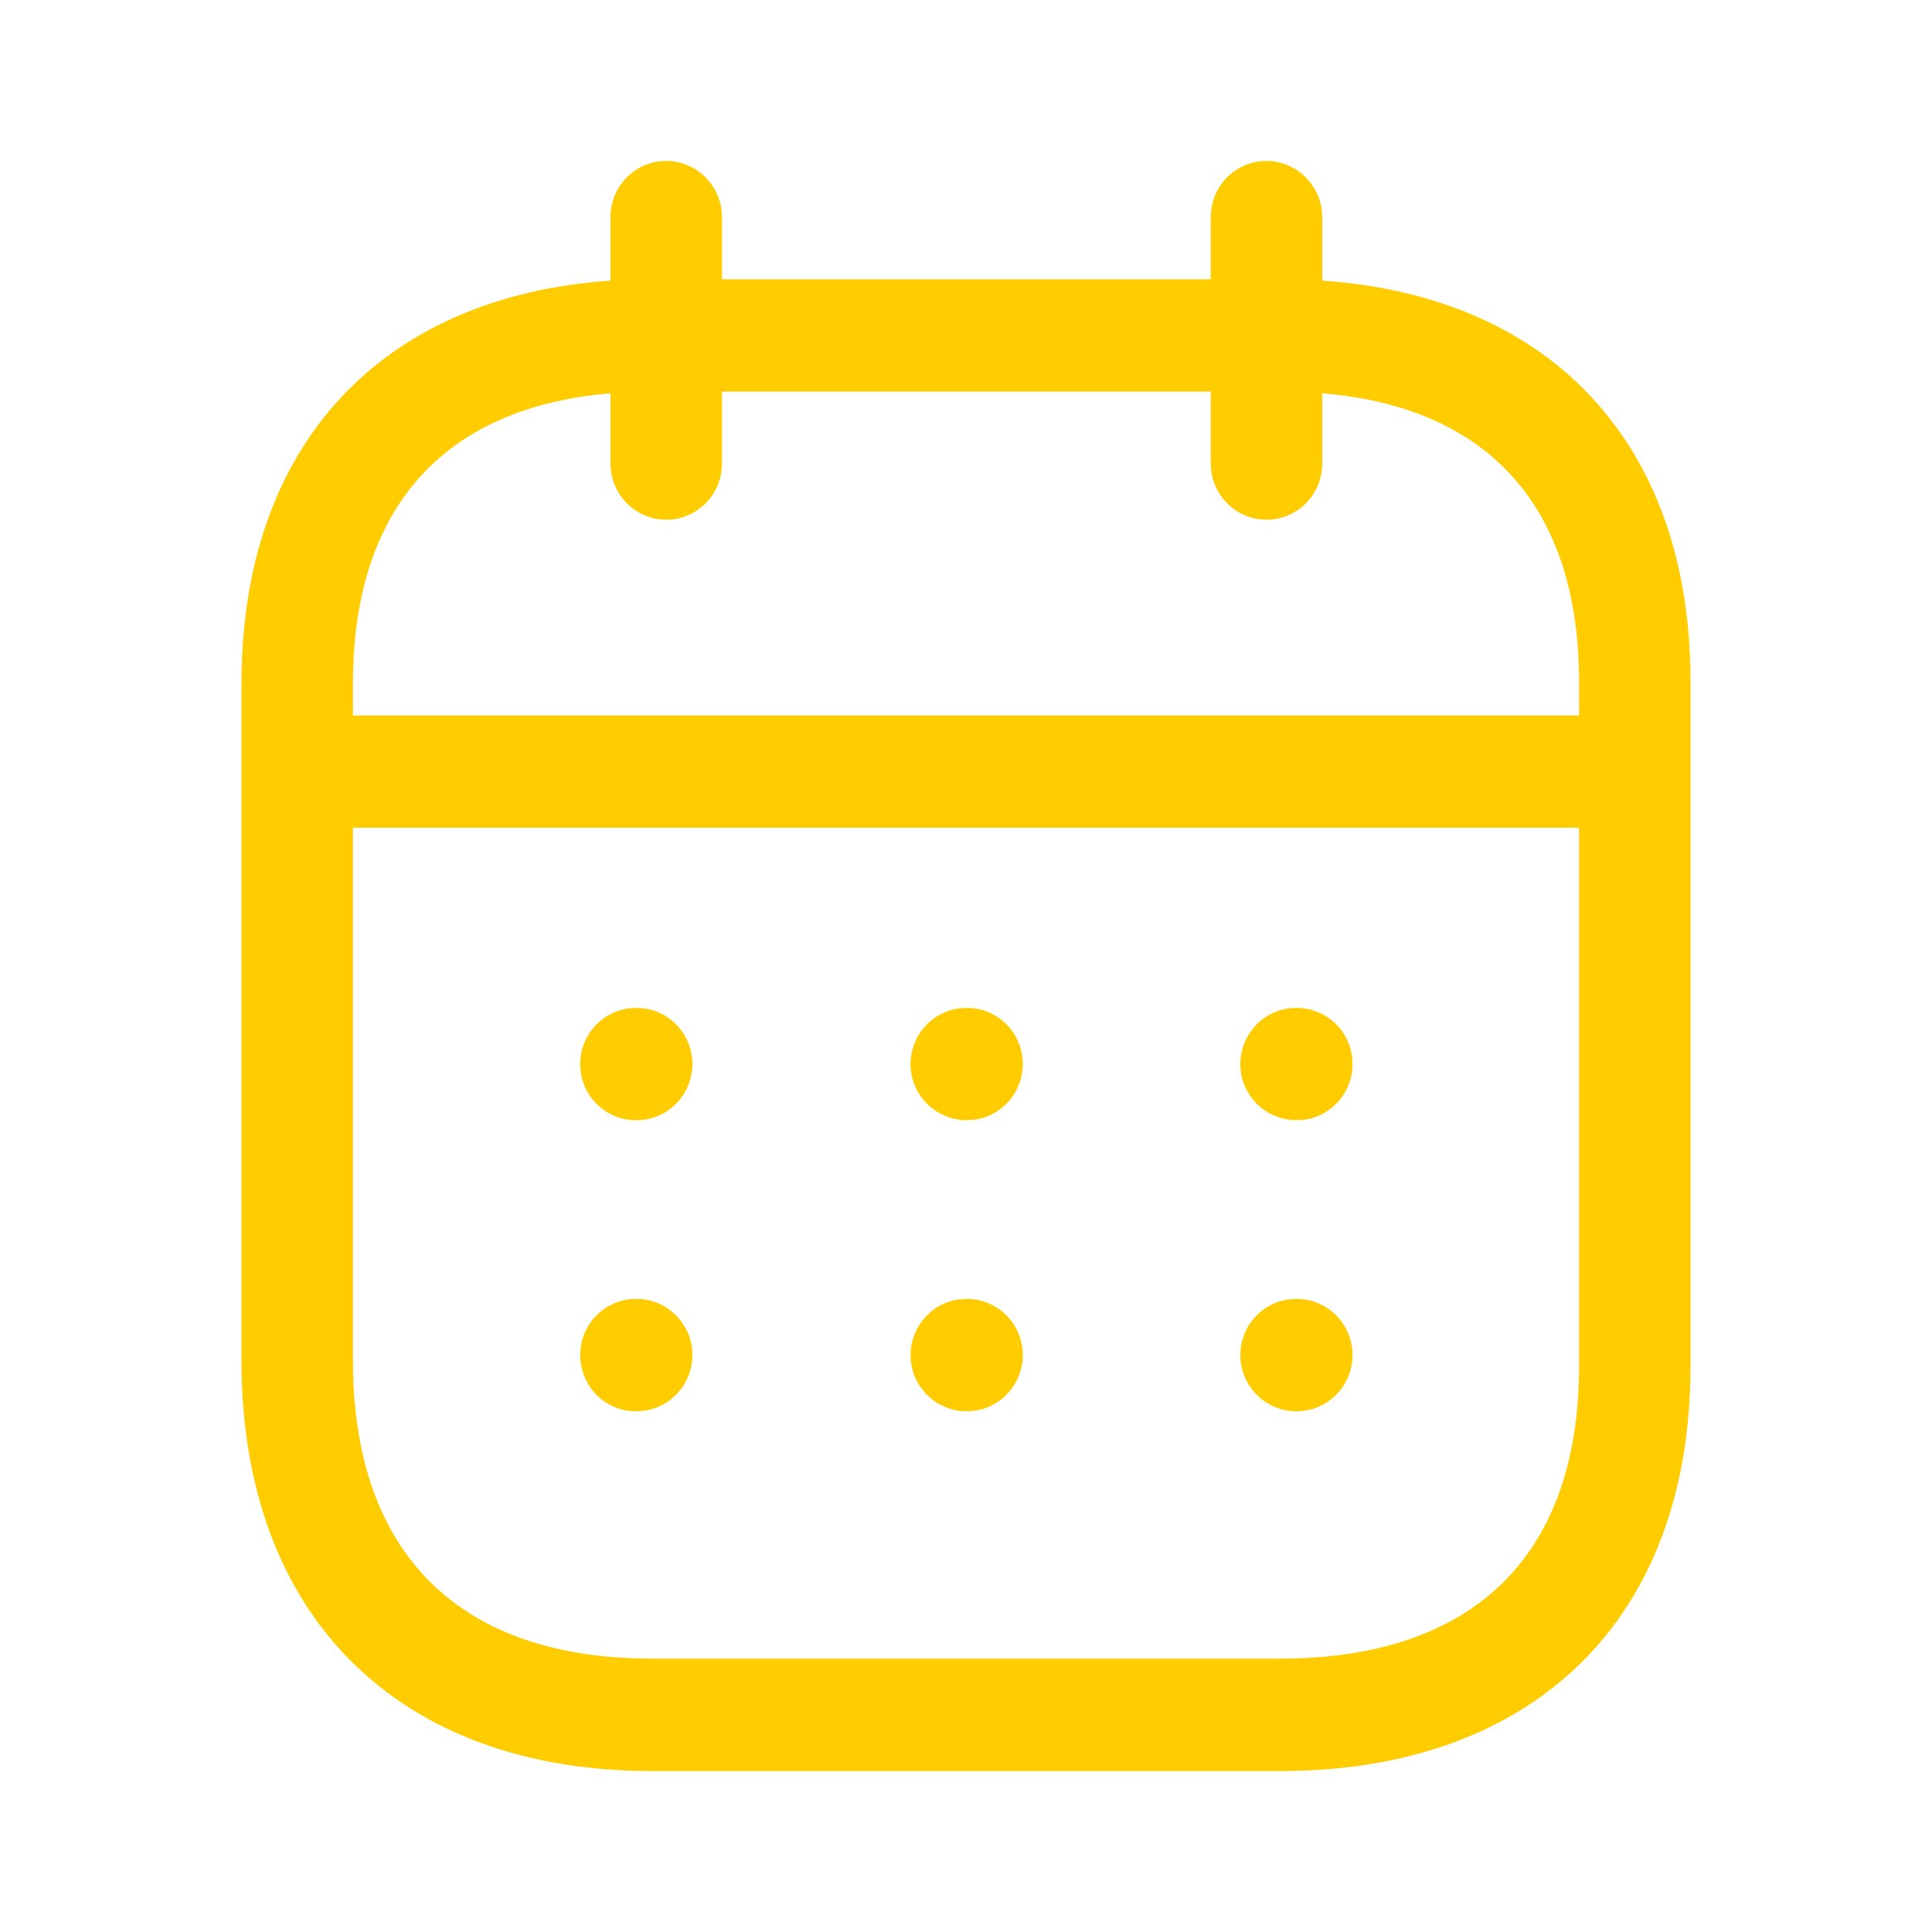 <svg width="16" height="16" viewBox="0 0 16 16" fill="none" xmlns="http://www.w3.org/2000/svg">
<path fill-rule="evenodd" clip-rule="evenodd" d="M10.946 1.735C10.915 1.508 10.722 1.333 10.488 1.333C10.233 1.333 10.027 1.541 10.027 1.798V2.313H5.979V1.798L5.975 1.735C5.944 1.508 5.751 1.333 5.517 1.333C5.262 1.333 5.056 1.541 5.056 1.798V2.324C3.164 2.454 2 3.68 2 5.657V11.269C2 13.391 3.306 14.667 5.397 14.667H10.602C12.697 14.667 14 13.413 14 11.316V5.657C14.006 3.679 12.845 2.454 10.95 2.324V1.798L10.946 1.735ZM10.027 3.243V3.839L10.031 3.902C10.062 4.129 10.255 4.304 10.488 4.304C10.743 4.304 10.95 4.096 10.95 3.839V3.257C12.329 3.371 13.081 4.202 13.077 5.656V5.925H2.923V5.657C2.923 4.204 3.679 3.372 5.056 3.257V3.839L5.06 3.902C5.09 4.129 5.284 4.304 5.517 4.304C5.772 4.304 5.979 4.096 5.979 3.839V3.243H10.027ZM2.923 6.855V11.269C2.923 12.871 3.809 13.736 5.397 13.736H10.602C12.196 13.736 13.077 12.889 13.077 11.316L13.077 6.855H2.923ZM11.201 8.812C11.201 8.555 10.994 8.347 10.739 8.347L10.671 8.351C10.446 8.382 10.272 8.577 10.272 8.812C10.272 9.069 10.479 9.277 10.739 9.277L10.802 9.273C11.027 9.242 11.201 9.048 11.201 8.812ZM8.009 8.347C8.263 8.347 8.47 8.555 8.47 8.812C8.47 9.048 8.296 9.242 8.071 9.273L8.009 9.277C7.748 9.277 7.541 9.069 7.541 8.812C7.541 8.577 7.715 8.382 7.94 8.351L8.009 8.347ZM5.734 8.812C5.734 8.555 5.527 8.347 5.272 8.347L5.204 8.351C4.978 8.382 4.805 8.577 4.805 8.812C4.805 9.069 5.011 9.277 5.266 9.277L5.335 9.273C5.56 9.242 5.734 9.048 5.734 8.812ZM10.739 10.757C10.994 10.757 11.201 10.966 11.201 11.222C11.201 11.458 11.027 11.652 10.802 11.683L10.739 11.688C10.479 11.688 10.272 11.479 10.272 11.222C10.272 10.987 10.446 10.792 10.671 10.761L10.739 10.757ZM8.47 11.222C8.47 10.966 8.263 10.757 8.009 10.757L7.94 10.761C7.715 10.792 7.541 10.987 7.541 11.222C7.541 11.479 7.748 11.688 8.009 11.688L8.071 11.683C8.296 11.652 8.47 11.458 8.47 11.222ZM5.272 10.757C5.527 10.757 5.734 10.966 5.734 11.222C5.734 11.458 5.56 11.652 5.335 11.683L5.266 11.688C5.011 11.688 4.805 11.479 4.805 11.222C4.805 10.987 4.978 10.792 5.204 10.761L5.272 10.757Z" fill="#FFCC00"/>
</svg>

